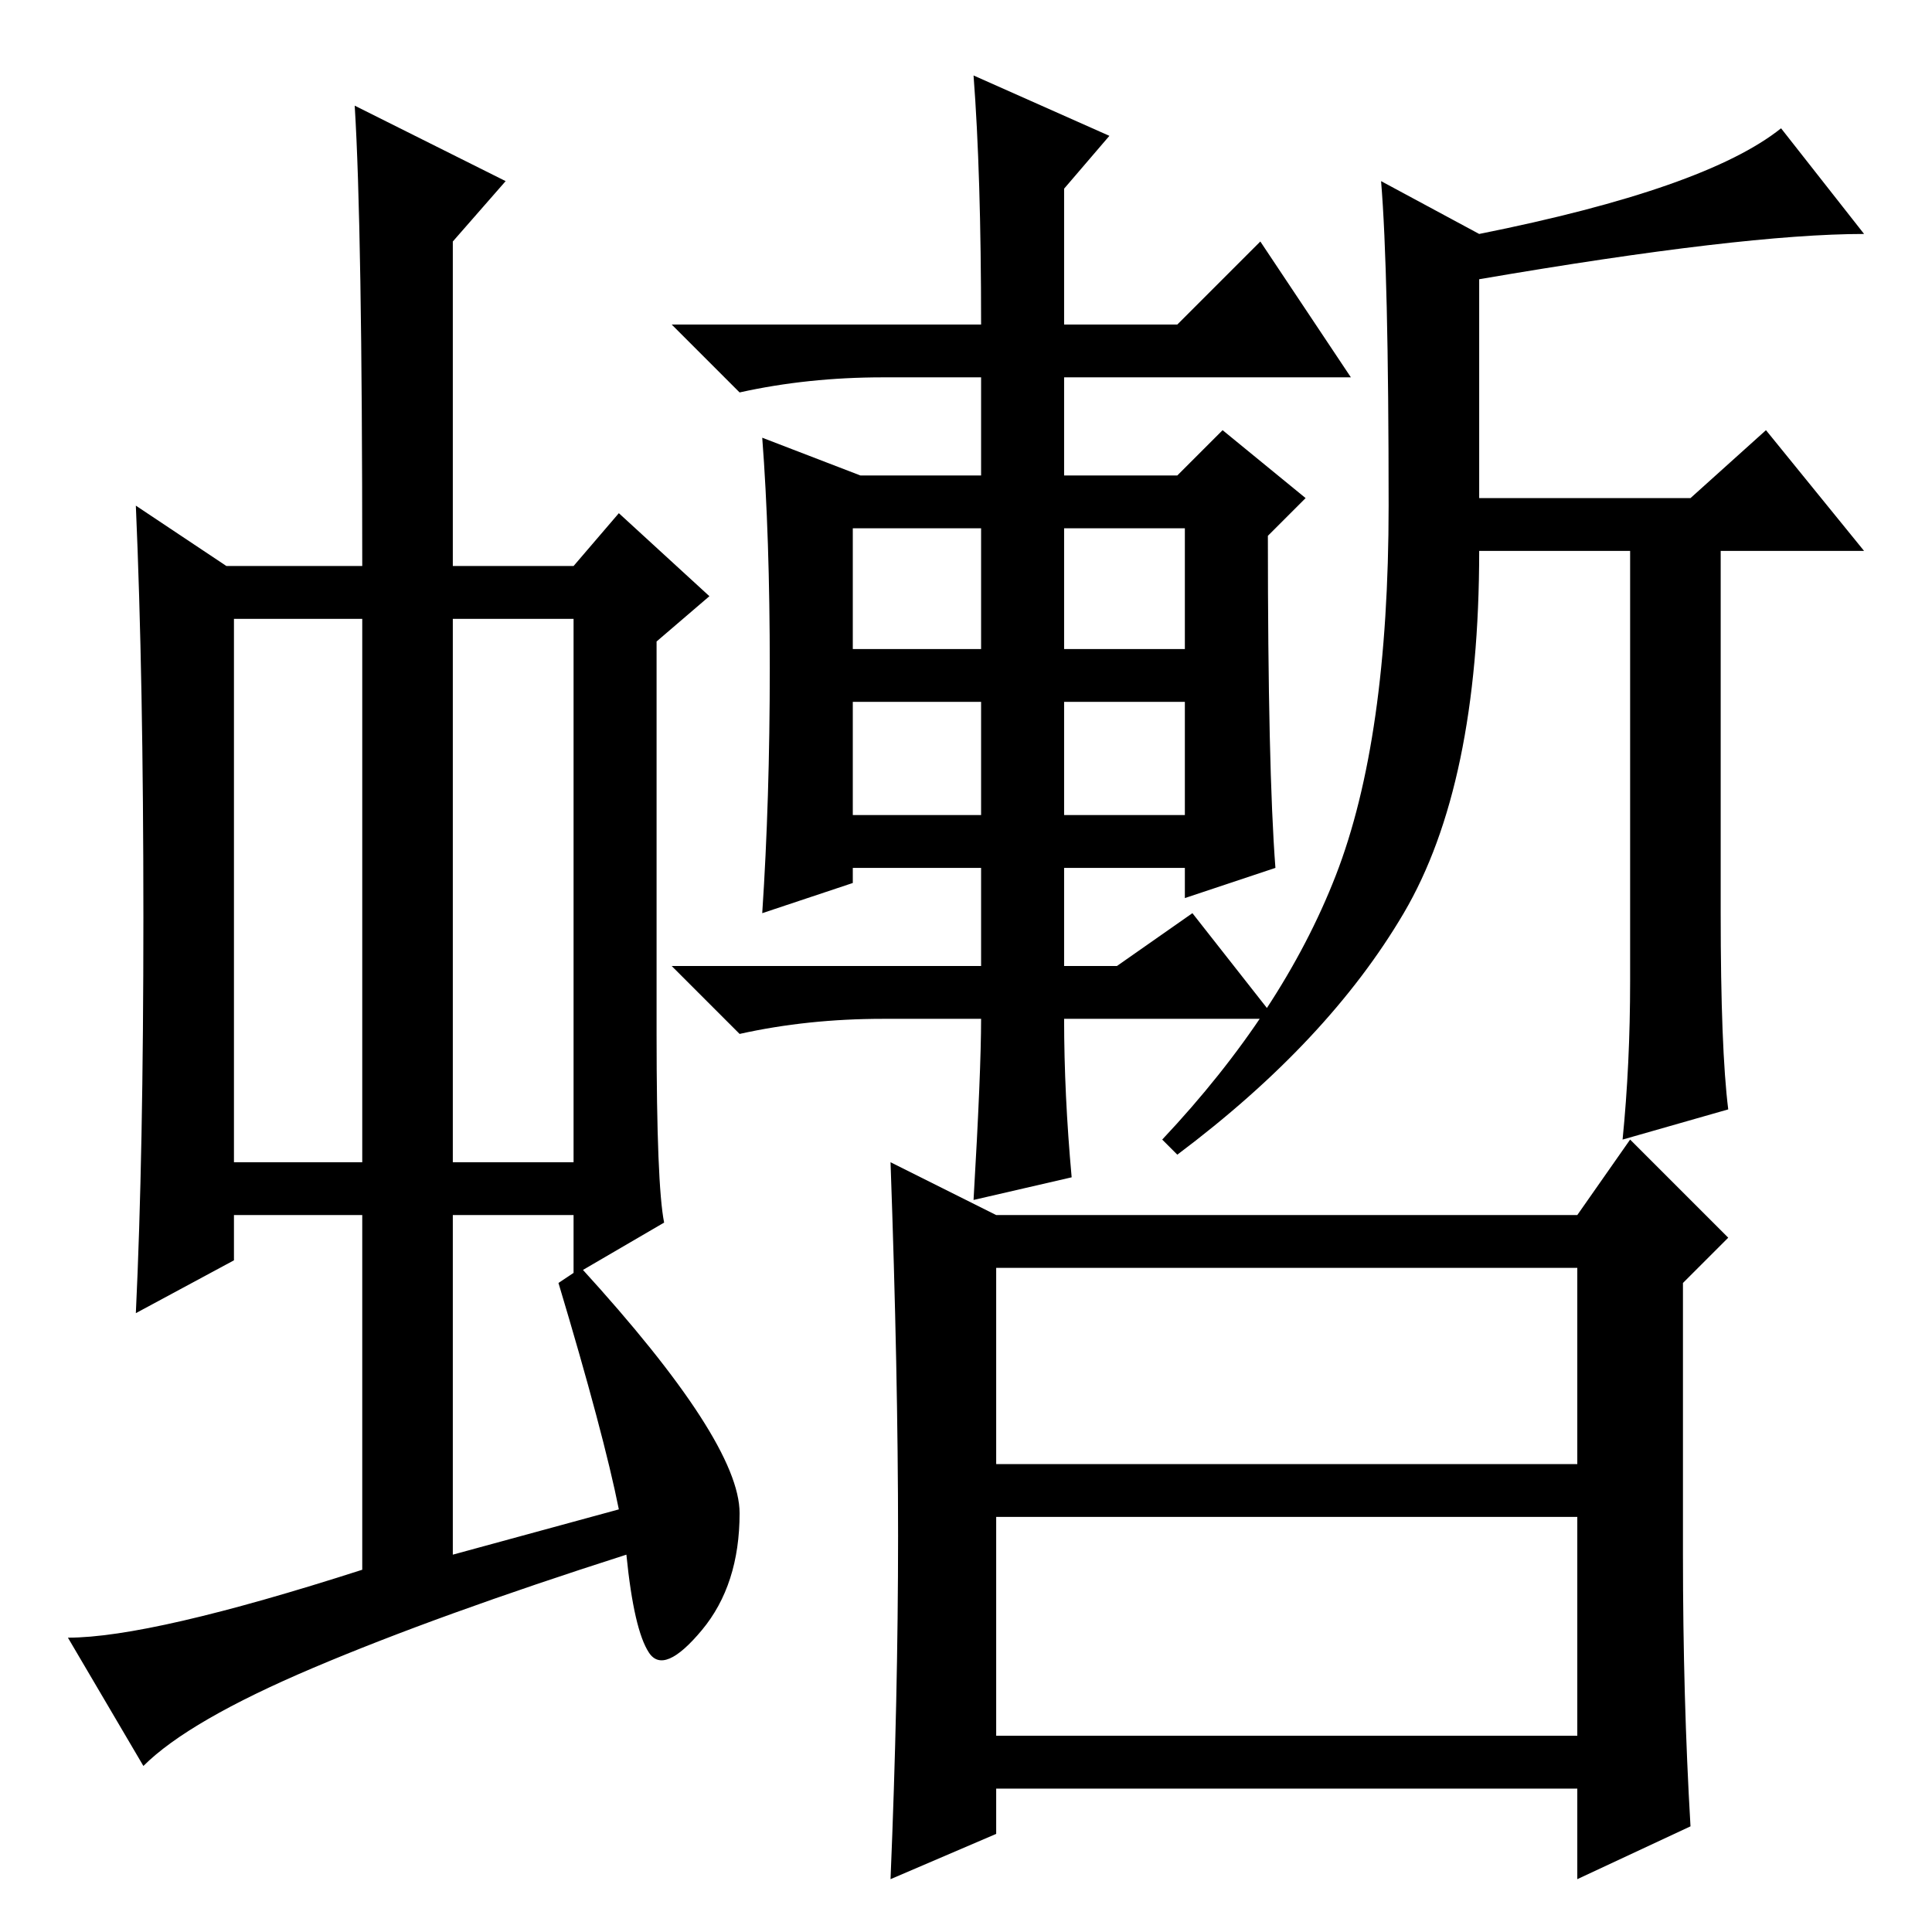 <?xml version="1.0" standalone="no"?>
<!DOCTYPE svg PUBLIC "-//W3C//DTD SVG 1.1//EN" "http://www.w3.org/Graphics/SVG/1.1/DTD/svg11.dtd" >
<svg xmlns="http://www.w3.org/2000/svg" xmlns:xlink="http://www.w3.org/1999/xlink" version="1.1" viewBox="0 -36 256 256">
  <g transform="matrix(1 0 0 -1 0 220)">
   <path fill="currentColor"
d="M31 102h17v72h-17v-72zM60 102h16v72h-16v-72zM48 48v47h-17v-6l-13 -7q1 21 1 52.5t-1 54.5l12 -8h18q0 45 -1 61l20 -10l-7 -8v-43h16l6 7l12 -11l-7 -6v-52q0 -20 1 -25l-12 -7v8h-16v-45l22 6q-2 10 -8 30l3 2q21 -23 21 -32.5t-5 -15.5t-7 -3t-3 13
q-25 -8 -41.5 -15t-22.5 -13l-10 17q11 0 39 9zM113 170h17v16h-17v-16zM141 170h16v16h-16v-16zM113 148h17v15h-17v-15zM141 148h16v15h-16v-15zM142 100l-13 -3q1 17 1 24h-13q-10 0 -19 -2l-9 9h41v13h-17v-2l-12 -4q1 15 1 32.5t-1 30.5l13 -5h16v13h-13q-10 0 -19 -2
l-9 9h41q0 20 -1 33l18 -8l-6 -7v-18h15l11 11l12 -18h-38v-13h15l6 6l11 -9l-5 -5q0 -31 1 -44l-12 -4v4h-16v-13h7l10 7l11 -14h-28q0 -10 1 -21zM247 225q-16 0 -51 -6v-29h28l10 9l13 -16h-19v-48q0 -18 1 -26l-14 -4q1 10 1 21v57h-20q0 -31 -10 -48t-30 -32l-2 2
q16 17 23 35t7 49t-1 43l13 -7q30 6 40 14zM132 95h77l7 10l13 -13l-6 -6v-36q0 -19 1 -36l-15 -7v12h-77v-6l-14 -6q1 24 1 45.5t-1 49.5zM132 88v-26h77v26h-77zM209 26v29h-77v-29h77z" />
  </g>

</svg>
